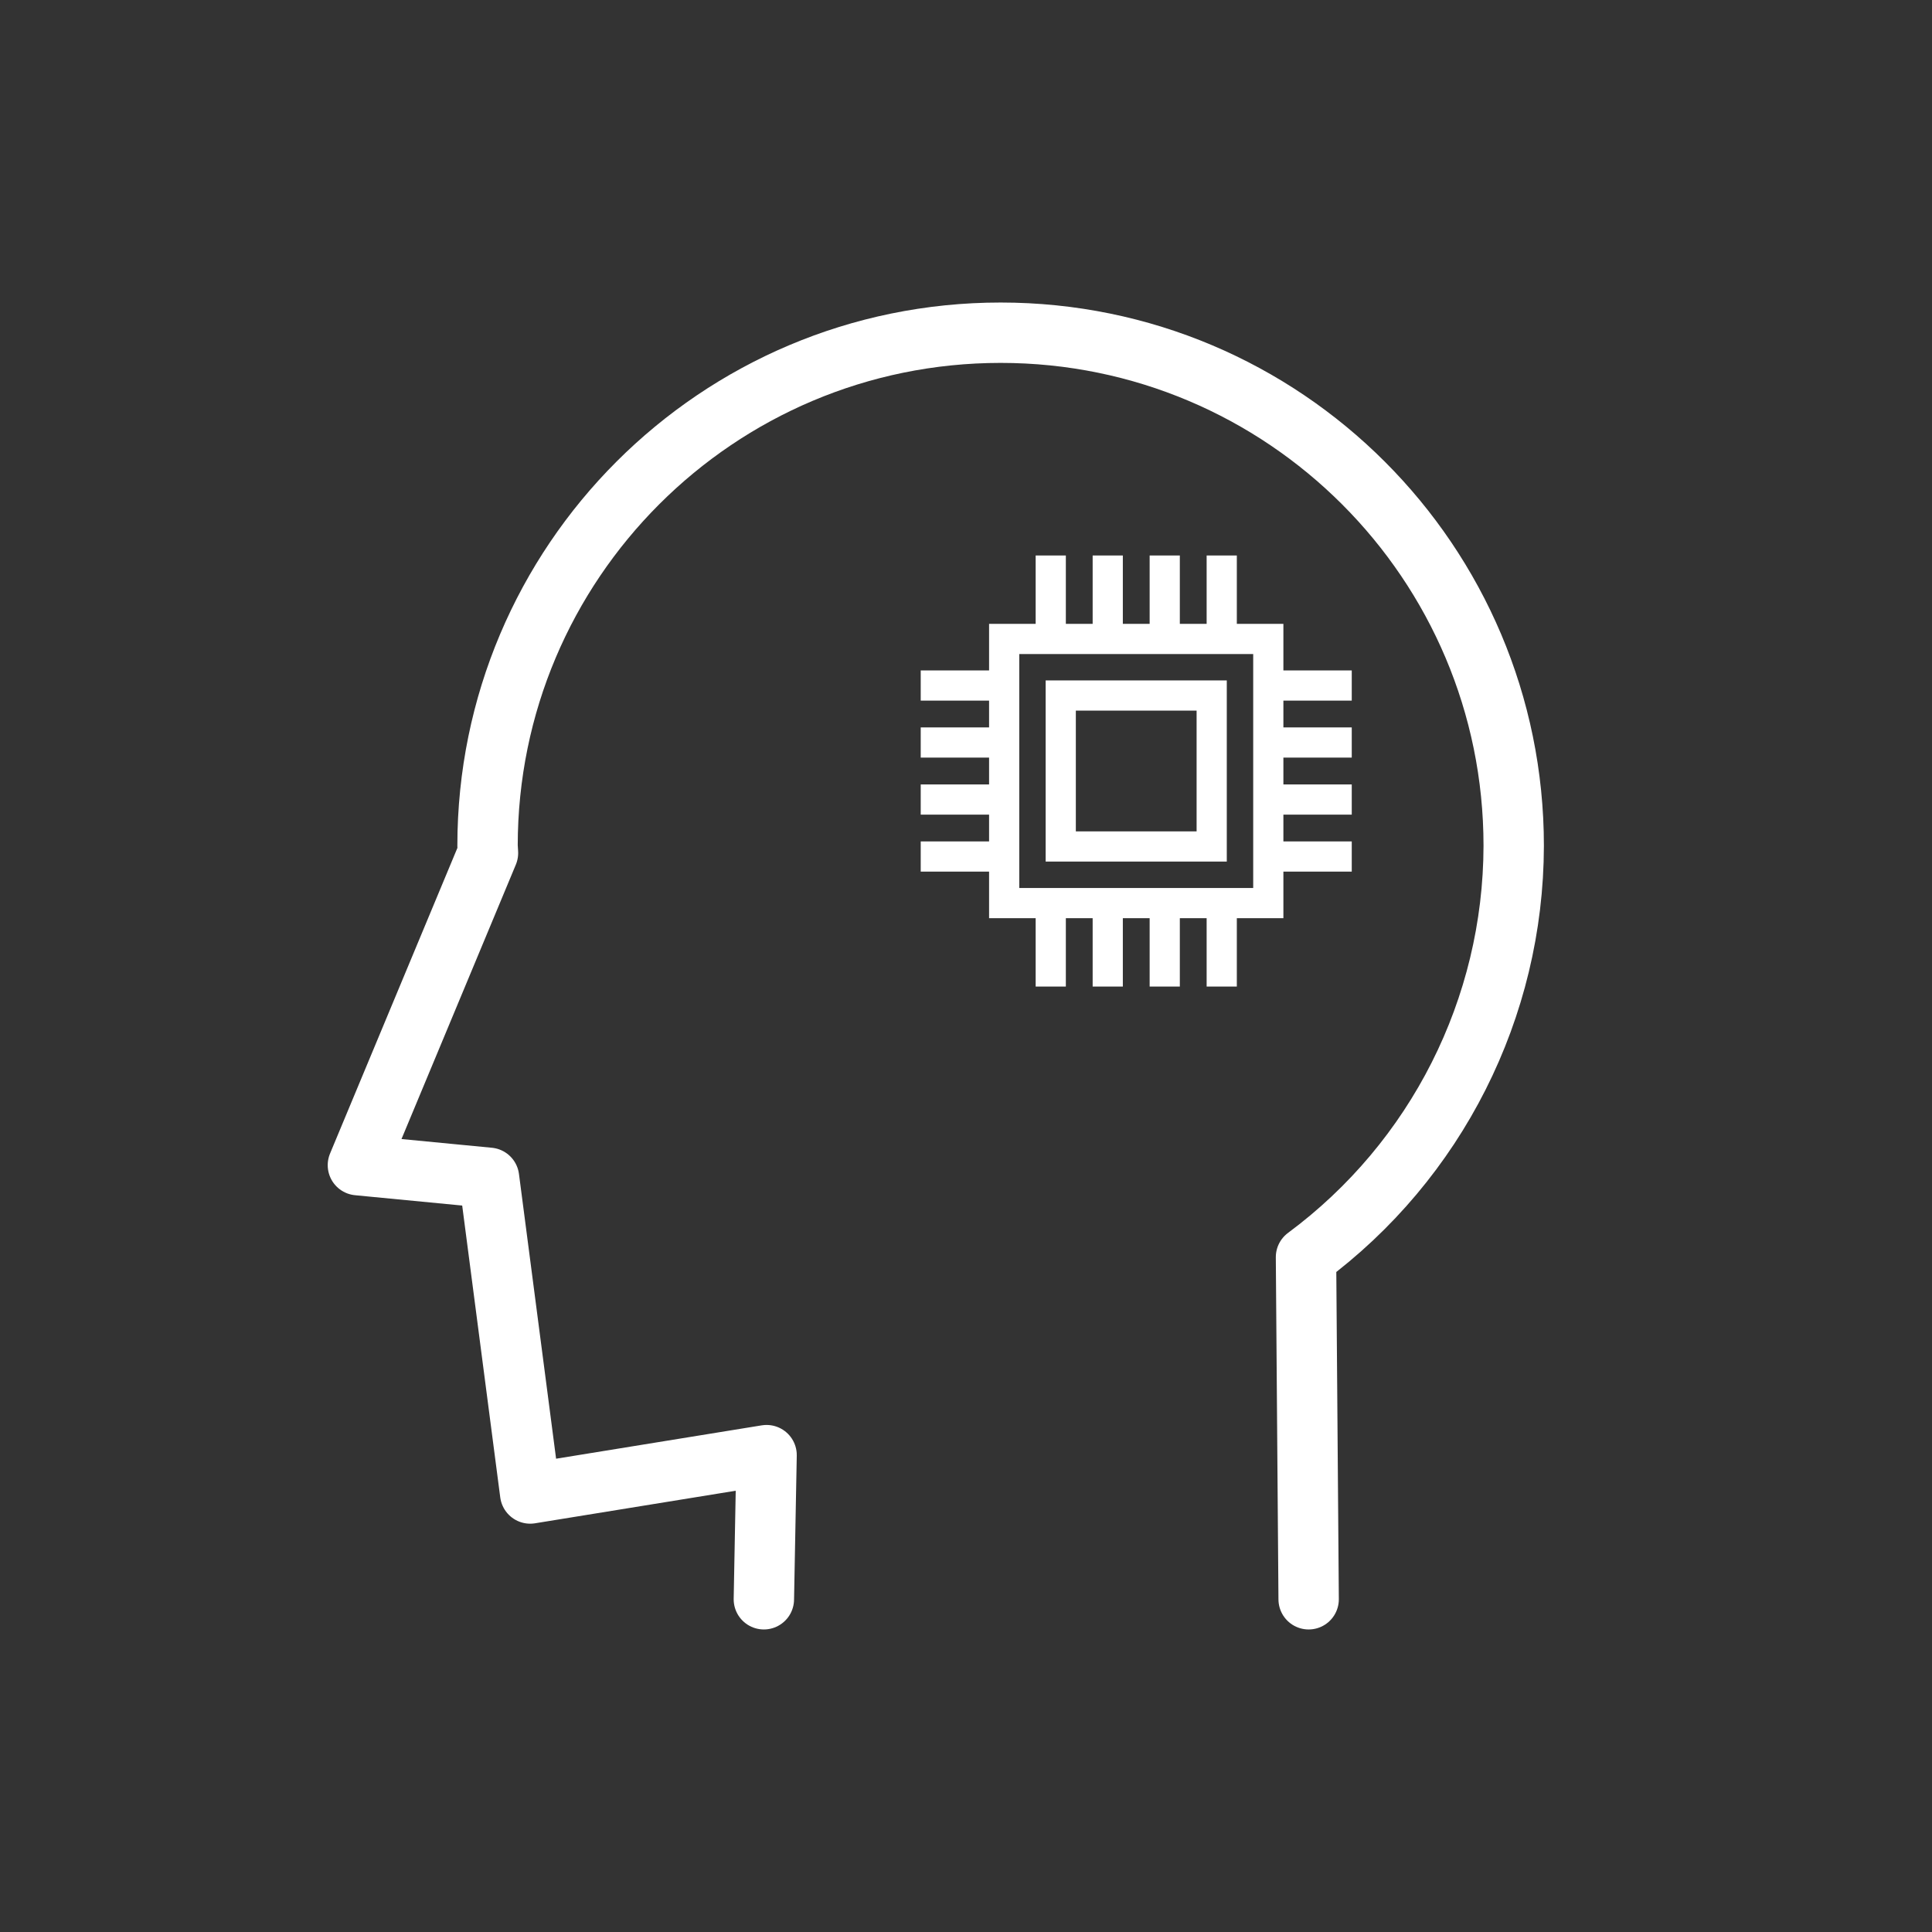 <?xml version="1.0" encoding="UTF-8" standalone="no"?>
<!-- Created with Inkscape (http://www.inkscape.org/) -->

<svg
   width="128"
   height="128"
   viewBox="0 0 128 128"
   version="1.1"
   id="svg4219"
   inkscape:version="1.1.1 (3bf5ae0d25, 2021-09-20, custom)"
   sodipodi:docname="cpu.svg"
   xmlns:inkscape="http://www.inkscape.org/namespaces/inkscape"
   xmlns:sodipodi="http://sodipodi.sourceforge.net/DTD/sodipodi-0.dtd"
   xmlns="http://www.w3.org/2000/svg"
   xmlns:svg="http://www.w3.org/2000/svg">
  <rect x="0" y="0" width="128" height="128" fill="#333333" stroke="none"/>
  <sodipodi:namedview
     id="namedview4221"
     pagecolor="#000000"
     bordercolor="#666666"
     borderopacity="1.0"
     inkscape:pageshadow="2"
     inkscape:pageopacity="0"
     inkscape:pagecheckerboard="true"
     inkscape:document-units="px"
     showgrid="false"
     units="px"
     inkscape:zoom="5.6568542"
     inkscape:cx="76.809474"
     inkscape:cy="53.47495"
     inkscape:window-width="1920"
     inkscape:window-height="1029"
     inkscape:window-x="0"
     inkscape:window-y="27"
     inkscape:window-maximized="1"
     inkscape:current-layer="layer1" />
  <defs
     id="defs4216" />
  <g
     inkscape:label="图层 1"
     inkscape:groupmode="layer"
     id="layer1">
    <path
       id="path1623"
       style="fill:none;stroke:#ffffff;stroke-width:4;stroke-linecap:round;stroke-linejoin:round;stroke-miterlimit:4;stroke-dasharray:none;stroke-opacity:1;stop-color:#000000"
       d="m 86.701,105.956 -0.175,-22.667 c 8.638,-6.398 13.741,-16.504 13.761,-27.253 -1e-5,-18.774 -15.219,-33.993 -33.993,-33.993 -18.774,1.3e-5 -33.993,15.219 -33.993,33.993 0.009,0.16 0.018,0.319 0.029,0.479 l -8.618,20.68 8.687,0.838 2.727,20.915 15.662,-2.541 -0.18,9.549"
       sodipodi:nodetypes="ccccccccccc" />
    <rect
       style="font-variation-settings:normal;opacity:1;fill:none;fill-opacity:1;stroke:#ffffff;stroke-width:2;stroke-linecap:round;stroke-linejoin:miter;stroke-miterlimit:4;stroke-dasharray:none;stroke-dashoffset:0;stroke-opacity:1;stop-color:#000000;stop-opacity:1"
       id="rect5735"
       width="10.001"
       height="10.001"
       x="70.277"
       y="46.081" />
    <rect
       style="font-variation-settings:normal;opacity:1;fill:none;fill-opacity:1;stroke:#ffffff;stroke-width:2;stroke-linecap:round;stroke-linejoin:miter;stroke-miterlimit:4;stroke-dasharray:none;stroke-dashoffset:0;stroke-opacity:1;stop-color:#000000;stop-opacity:1"
       id="rect5919"
       width="17.499"
       height="17.499"
       x="66.529"
       y="42.332" />
    <g
       id="g6393"
       transform="translate(11.44,-1.992)">
      <path
         style="font-variation-settings:normal;fill:none;fill-opacity:1;stroke:#ffffff;stroke-width:2;stroke-linecap:square;stroke-linejoin:round;stroke-miterlimit:4;stroke-dasharray:none;stroke-dashoffset:0;stroke-opacity:1;stop-color:#000000"
         d="m 58.175,39.796 v 3.873"
         id="path6092" />
      <path
         style="font-variation-settings:normal;fill:none;fill-opacity:1;stroke:#ffffff;stroke-width:2;stroke-linecap:square;stroke-linejoin:round;stroke-miterlimit:4;stroke-dasharray:none;stroke-dashoffset:0;stroke-opacity:1;stop-color:#000000"
         d="m 69.503,39.796 v 3.873"
         id="path6253" />
      <path
         style="font-variation-settings:normal;fill:none;fill-opacity:1;stroke:#ffffff;stroke-width:2;stroke-linecap:square;stroke-linejoin:round;stroke-miterlimit:4;stroke-dasharray:none;stroke-dashoffset:0;stroke-opacity:1;stop-color:#000000"
         d="m 61.951,39.796 v 3.873"
         id="path6255" />
      <path
         style="font-variation-settings:normal;fill:none;fill-opacity:1;stroke:#ffffff;stroke-width:2;stroke-linecap:square;stroke-linejoin:round;stroke-miterlimit:4;stroke-dasharray:none;stroke-dashoffset:0;stroke-opacity:1;stop-color:#000000"
         d="m 65.727,39.796 v 3.873"
         id="path6257" />
      <path
         style="font-variation-settings:normal;fill:none;fill-opacity:1;stroke:#ffffff;stroke-width:2;stroke-linecap:square;stroke-linejoin:round;stroke-miterlimit:4;stroke-dasharray:none;stroke-dashoffset:0;stroke-opacity:1;stop-color:#000000"
         d="m 58.175,62.48 v 3.873"
         id="path6377" />
      <path
         style="font-variation-settings:normal;fill:none;fill-opacity:1;stroke:#ffffff;stroke-width:2;stroke-linecap:square;stroke-linejoin:round;stroke-miterlimit:4;stroke-dasharray:none;stroke-dashoffset:0;stroke-opacity:1;stop-color:#000000"
         d="m 69.503,62.48 v 3.873"
         id="path6379" />
      <path
         style="font-variation-settings:normal;fill:none;fill-opacity:1;stroke:#ffffff;stroke-width:2;stroke-linecap:square;stroke-linejoin:round;stroke-miterlimit:4;stroke-dasharray:none;stroke-dashoffset:0;stroke-opacity:1;stop-color:#000000"
         d="m 61.951,62.48 v 3.873"
         id="path6381" />
      <path
         style="font-variation-settings:normal;fill:none;fill-opacity:1;stroke:#ffffff;stroke-width:2;stroke-linecap:square;stroke-linejoin:round;stroke-miterlimit:4;stroke-dasharray:none;stroke-dashoffset:0;stroke-opacity:1;stop-color:#000000"
         d="m 65.727,62.48 v 3.873"
         id="path6383" />
    </g>
    <g
       id="g6411"
       transform="rotate(90,70.555,57.798)">
      <path
         style="font-variation-settings:normal;fill:none;fill-opacity:1;stroke:#ffffff;stroke-width:2;stroke-linecap:square;stroke-linejoin:round;stroke-miterlimit:4;stroke-dasharray:none;stroke-dashoffset:0;stroke-opacity:1;stop-color:#000000"
         d="m 58.175,39.796 v 3.873"
         id="path6395" />
      <path
         style="font-variation-settings:normal;fill:none;fill-opacity:1;stroke:#ffffff;stroke-width:2;stroke-linecap:square;stroke-linejoin:round;stroke-miterlimit:4;stroke-dasharray:none;stroke-dashoffset:0;stroke-opacity:1;stop-color:#000000"
         d="m 69.503,39.796 v 3.873"
         id="path6397" />
      <path
         style="font-variation-settings:normal;fill:none;fill-opacity:1;stroke:#ffffff;stroke-width:2;stroke-linecap:square;stroke-linejoin:round;stroke-miterlimit:4;stroke-dasharray:none;stroke-dashoffset:0;stroke-opacity:1;stop-color:#000000"
         d="m 61.951,39.796 v 3.873"
         id="path6399" />
      <path
         style="font-variation-settings:normal;fill:none;fill-opacity:1;stroke:#ffffff;stroke-width:2;stroke-linecap:square;stroke-linejoin:round;stroke-miterlimit:4;stroke-dasharray:none;stroke-dashoffset:0;stroke-opacity:1;stop-color:#000000"
         d="m 65.727,39.796 v 3.873"
         id="path6401" />
      <path
         style="font-variation-settings:normal;fill:none;fill-opacity:1;stroke:#ffffff;stroke-width:2;stroke-linecap:square;stroke-linejoin:round;stroke-miterlimit:4;stroke-dasharray:none;stroke-dashoffset:0;stroke-opacity:1;stop-color:#000000"
         d="m 58.175,62.48 v 3.873"
         id="path6403" />
      <path
         style="font-variation-settings:normal;fill:none;fill-opacity:1;stroke:#ffffff;stroke-width:2;stroke-linecap:square;stroke-linejoin:round;stroke-miterlimit:4;stroke-dasharray:none;stroke-dashoffset:0;stroke-opacity:1;stop-color:#000000"
         d="m 69.503,62.48 v 3.873"
         id="path6405" />
      <path
         style="font-variation-settings:normal;fill:none;fill-opacity:1;stroke:#ffffff;stroke-width:2;stroke-linecap:square;stroke-linejoin:round;stroke-miterlimit:4;stroke-dasharray:none;stroke-dashoffset:0;stroke-opacity:1;stop-color:#000000"
         d="m 61.951,62.48 v 3.873"
         id="path6407" />
      <path
         style="font-variation-settings:normal;fill:none;fill-opacity:1;stroke:#ffffff;stroke-width:2;stroke-linecap:square;stroke-linejoin:round;stroke-miterlimit:4;stroke-dasharray:none;stroke-dashoffset:0;stroke-opacity:1;stop-color:#000000"
         d="m 65.727,62.48 v 3.873"
         id="path6409" />
    </g>
  </g>
</svg>
